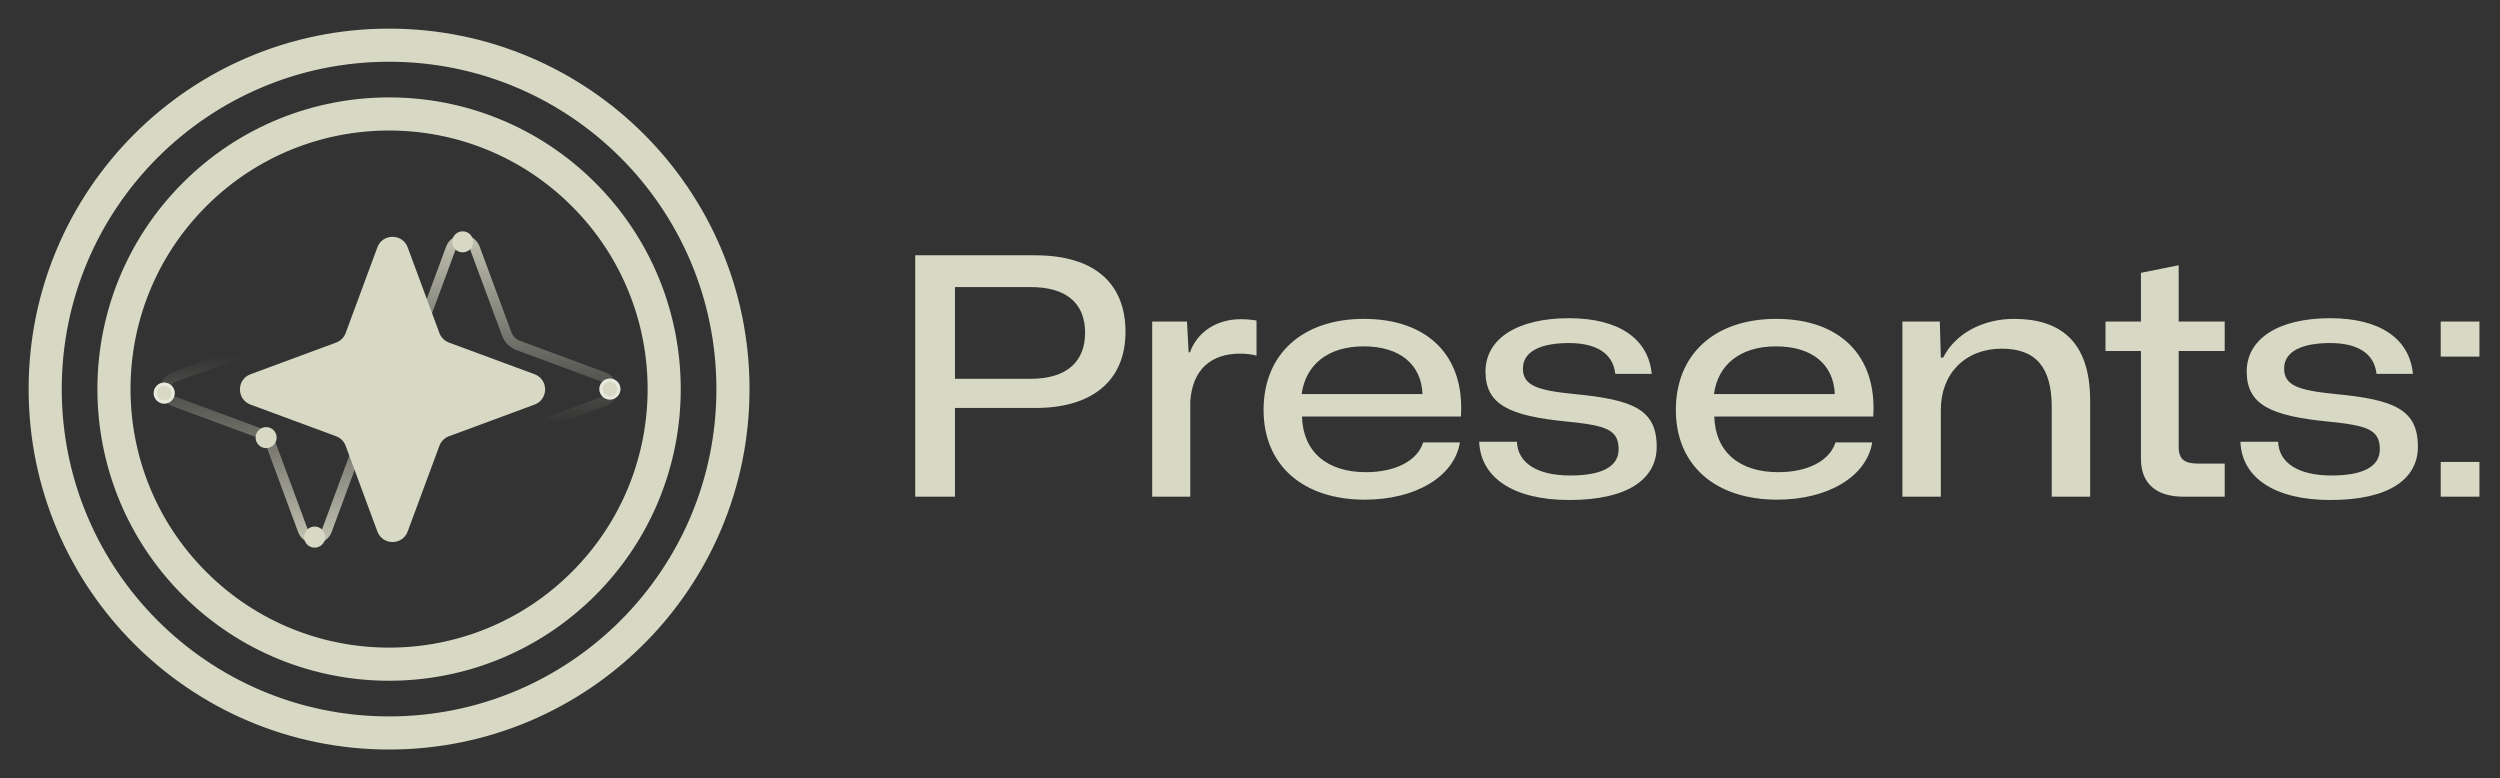<svg width="151" height="47" viewBox="0 0 151 47" fill="none" xmlns="http://www.w3.org/2000/svg">
<rect x="0" y="0" width="151" height="47" fill="#333333" stroke="none"/>
<path d="M55.28 30V15.42H62.52C66.18 15.42 67.98 17.18 67.98 20.04C67.98 23.08 65.86 24.66 62.5 24.64H57.68V30H55.28ZM62.26 17.34H57.68V22.88H62.26C64.48 22.88 65.54 21.8 65.54 20.1C65.54 18.26 64.34 17.34 62.26 17.34ZM69.593 30V19.42H71.693L71.793 21.28H71.873C72.313 20.06 73.473 19.28 74.933 19.28C75.333 19.28 75.673 19.32 75.893 19.36V21.48C75.613 21.4 75.253 21.36 74.893 21.36C73.173 21.36 72.013 22.3 71.893 24.26V30H69.593ZM82.44 30.18C78.7 30.18 76.32 28.1 76.32 24.76C76.32 21.36 78.7 19.26 82.38 19.26C86.2 19.26 88.48 21.46 88.24 25.16H78.64C78.7 27.3 80.16 28.52 82.5 28.52C84.3 28.52 85.62 27.82 85.96 26.72H88.18C87.84 28.8 85.48 30.18 82.44 30.18ZM82.36 20.92C80.22 20.92 78.86 22.02 78.62 23.8H85.92C85.84 21.96 84.5 20.92 82.36 20.92ZM94.784 30.2C91.364 30.2 89.424 28.82 89.344 26.68H91.624C91.664 27.96 92.844 28.72 94.844 28.72C96.644 28.72 97.764 28.24 97.764 27.14C97.764 25.94 97.004 25.7 94.624 25.46C91.164 25.12 89.724 24.44 89.724 22.44C89.724 20.46 91.644 19.22 94.764 19.22C97.804 19.22 99.564 20.48 99.764 22.58H97.564C97.424 21.28 96.324 20.72 94.764 20.72C93.144 20.72 91.984 21.18 91.984 22.26C91.984 23.3 92.884 23.58 95.084 23.8C98.624 24.14 100.064 24.72 100.064 26.98C100.064 28.92 98.344 30.2 94.784 30.2ZM107.343 30.18C103.603 30.18 101.222 28.1 101.222 24.76C101.222 21.36 103.603 19.26 107.283 19.26C111.103 19.26 113.383 21.46 113.143 25.16H103.543C103.603 27.3 105.063 28.52 107.403 28.52C109.203 28.52 110.523 27.82 110.863 26.72H113.083C112.743 28.8 110.383 30.18 107.343 30.18ZM107.263 20.92C105.123 20.92 103.763 22.02 103.523 23.8H110.823C110.743 21.96 109.403 20.92 107.263 20.92ZM114.905 30V19.42H117.165L117.225 21.6H117.365C118.125 20.1 119.825 19.26 121.645 19.26C124.345 19.26 126.245 20.52 126.245 24.2V30H123.925V24.6C123.925 22.2 122.985 21.06 120.905 21.06C118.705 21.06 117.225 22.56 117.225 24.76V30H114.905ZM131.892 30C130.292 30 129.312 29.26 129.312 27.7V21.2H127.172V19.42H129.312V16.48L131.592 16.02V19.42H134.372V21.2H131.592V27C131.592 27.78 131.992 28 132.772 28H134.372V30H131.892ZM140.761 30.2C137.341 30.2 135.401 28.82 135.321 26.68H137.601C137.641 27.96 138.821 28.72 140.821 28.72C142.621 28.72 143.741 28.24 143.741 27.14C143.741 25.94 142.981 25.7 140.601 25.46C137.141 25.12 135.701 24.44 135.701 22.44C135.701 20.46 137.621 19.22 140.741 19.22C143.781 19.22 145.541 20.48 145.741 22.58H143.541C143.401 21.28 142.301 20.72 140.741 20.72C139.121 20.72 137.961 21.18 137.961 22.26C137.961 23.3 138.861 23.58 141.061 23.8C144.601 24.14 146.041 24.72 146.041 26.98C146.041 28.92 144.321 30.2 140.761 30.2ZM147.418 21.54V19.42H149.758V21.54H147.418ZM147.418 30V27.9H149.758V30H147.418Z" fill="#D8D9C5"/>
<path d="M23.5 44.271C34.972 44.271 44.271 34.972 44.271 23.5C44.271 12.028 34.972 2.729 23.5 2.729C12.028 2.729 2.729 12.028 2.729 23.5C2.729 34.972 12.028 44.271 23.5 44.271Z" stroke="#D8D9C5" stroke-width="2" stroke-linecap="round" stroke-dasharray="150 150 400 300"/>
<path d="M35.25 35.25C41.739 28.761 41.739 18.239 35.25 11.75C28.761 5.261 18.239 5.261 11.75 11.75C5.261 18.239 5.261 28.761 11.75 35.25C18.239 41.739 28.761 41.739 35.25 35.25Z" stroke="#D8D9C5" stroke-width="2" stroke-linecap="round" stroke-dasharray="150 150 400 300"/>
<path d="M27.226 15.003C27.478 14.322 28.441 14.322 28.692 15.003L30.606 20.174C30.725 20.495 30.978 20.748 31.299 20.867L36.47 22.78C37.15 23.032 37.15 23.995 36.47 24.247L31.299 26.16C30.978 26.279 30.725 26.532 30.606 26.853L28.692 32.024C28.441 32.705 27.478 32.705 27.226 32.024L25.313 26.853C25.194 26.532 24.941 26.279 24.62 26.16L19.449 24.247C18.768 23.995 18.768 23.032 19.449 22.78L24.62 20.867C24.941 20.748 25.194 20.495 25.313 20.174L27.226 15.003Z" stroke="url(#paint0_linear_29_77)" stroke-width="0.6"/>
<path d="M19.752 32.024C19.5 32.705 18.537 32.705 18.285 32.024L16.372 26.853C16.253 26.532 16 26.279 15.679 26.16L10.508 24.247C9.827 23.995 9.827 23.032 10.508 22.78L15.679 20.867C16 20.748 16.253 20.495 16.372 20.174L18.285 15.003C18.537 14.322 19.5 14.322 19.752 15.003L21.665 20.174C21.784 20.495 22.037 20.748 22.358 20.867L27.529 22.78C28.21 23.032 28.21 23.995 27.529 24.247L22.358 26.16C22.037 26.279 21.784 26.532 21.665 26.853L19.752 32.024Z" stroke="url(#paint1_linear_29_77)" stroke-width="0.6"/>
<path d="M22.792 14.942C23.107 14.091 24.31 14.091 24.625 14.942L26.539 20.113C26.638 20.381 26.849 20.591 27.116 20.691L32.287 22.604C33.138 22.919 33.138 24.122 32.287 24.437L27.116 26.35C26.849 26.449 26.638 26.66 26.539 26.928L24.625 32.099C24.31 32.95 23.107 32.95 22.792 32.099L20.879 26.928C20.78 26.66 20.569 26.449 20.302 26.35L15.13 24.437C14.28 24.122 14.28 22.919 15.13 22.604L20.302 20.691C20.569 20.591 20.78 20.381 20.879 20.113L22.792 14.942Z" fill="#D8D9C5"/>
<path d="M9.918 24.379C10.269 24.379 10.553 24.095 10.553 23.744C10.553 23.393 10.269 23.109 9.918 23.109C9.567 23.109 9.283 23.393 9.283 23.744C9.283 24.095 9.567 24.379 9.918 24.379Z" fill="#D8D9C5"/>
<path d="M9.918 24.282C10.215 24.282 10.455 24.041 10.455 23.744C10.455 23.448 10.215 23.207 9.918 23.207C9.621 23.207 9.38 23.448 9.38 23.744C9.38 24.041 9.621 24.282 9.918 24.282Z" stroke="white" stroke-opacity="0.4" stroke-width="0.2"/>
<path d="M16.074 27.067C16.425 27.067 16.709 26.782 16.709 26.431C16.709 26.081 16.425 25.796 16.074 25.796C15.723 25.796 15.439 26.081 15.439 26.431C15.439 26.782 15.723 27.067 16.074 27.067Z" fill="#D8D9C5"/>
<path d="M16.074 26.969C16.371 26.969 16.611 26.728 16.611 26.431C16.611 26.135 16.371 25.894 16.074 25.894C15.777 25.894 15.536 26.135 15.536 26.431C15.536 26.728 15.777 26.969 16.074 26.969Z" fill="#D8D9C5"/>
<path d="M27.946 15.243C28.297 15.243 28.581 14.959 28.581 14.608C28.581 14.257 28.297 13.973 27.946 13.973C27.595 13.973 27.311 14.257 27.311 14.608C27.311 14.959 27.595 15.243 27.946 15.243Z" fill="#D8D9C5"/>
<path d="M27.946 15.146C28.243 15.146 28.483 14.905 28.483 14.608C28.483 14.311 28.243 14.071 27.946 14.071C27.649 14.071 27.409 14.311 27.409 14.608C27.409 14.905 27.649 15.146 27.946 15.146Z" fill="#D8D9C5"/>
<path d="M36.838 24.135C37.189 24.135 37.473 23.851 37.473 23.5C37.473 23.149 37.189 22.865 36.838 22.865C36.487 22.865 36.203 23.149 36.203 23.5C36.203 23.851 36.487 24.135 36.838 24.135Z" fill="#D8D9C5"/>
<path d="M36.838 24.037C37.135 24.037 37.375 23.797 37.375 23.5C37.375 23.203 37.135 22.963 36.838 22.963C36.541 22.963 36.3 23.203 36.3 23.5C36.3 23.797 36.541 24.037 36.838 24.037Z" stroke="white" stroke-opacity="0.4" stroke-width="0.2"/>
<path d="M19.005 32.978C19.302 32.978 19.543 32.738 19.543 32.441C19.543 32.144 19.302 31.903 19.005 31.903C18.708 31.903 18.468 32.144 18.468 32.441C18.468 32.738 18.708 32.978 19.005 32.978Z" fill="#D8D9C5" stroke="#D8D9C5" stroke-width="0.2"/>
<defs>
<linearGradient id="paint0_linear_29_77" x1="27.959" y1="12.458" x2="27.946" y2="25.552" gradientUnits="userSpaceOnUse">
<stop stop-color="#D8D9C5"/>
<stop offset="1" stop-color="#D8D9C5" stop-opacity="0"/>
</linearGradient>
<linearGradient id="paint1_linear_29_77" x1="19.018" y1="34.568" x2="19.032" y2="21.475" gradientUnits="userSpaceOnUse">
<stop stop-color="#D8D9C5"/>
<stop offset="1" stop-color="#D8D9C5" stop-opacity="0"/>
</linearGradient>
</defs>
</svg>
